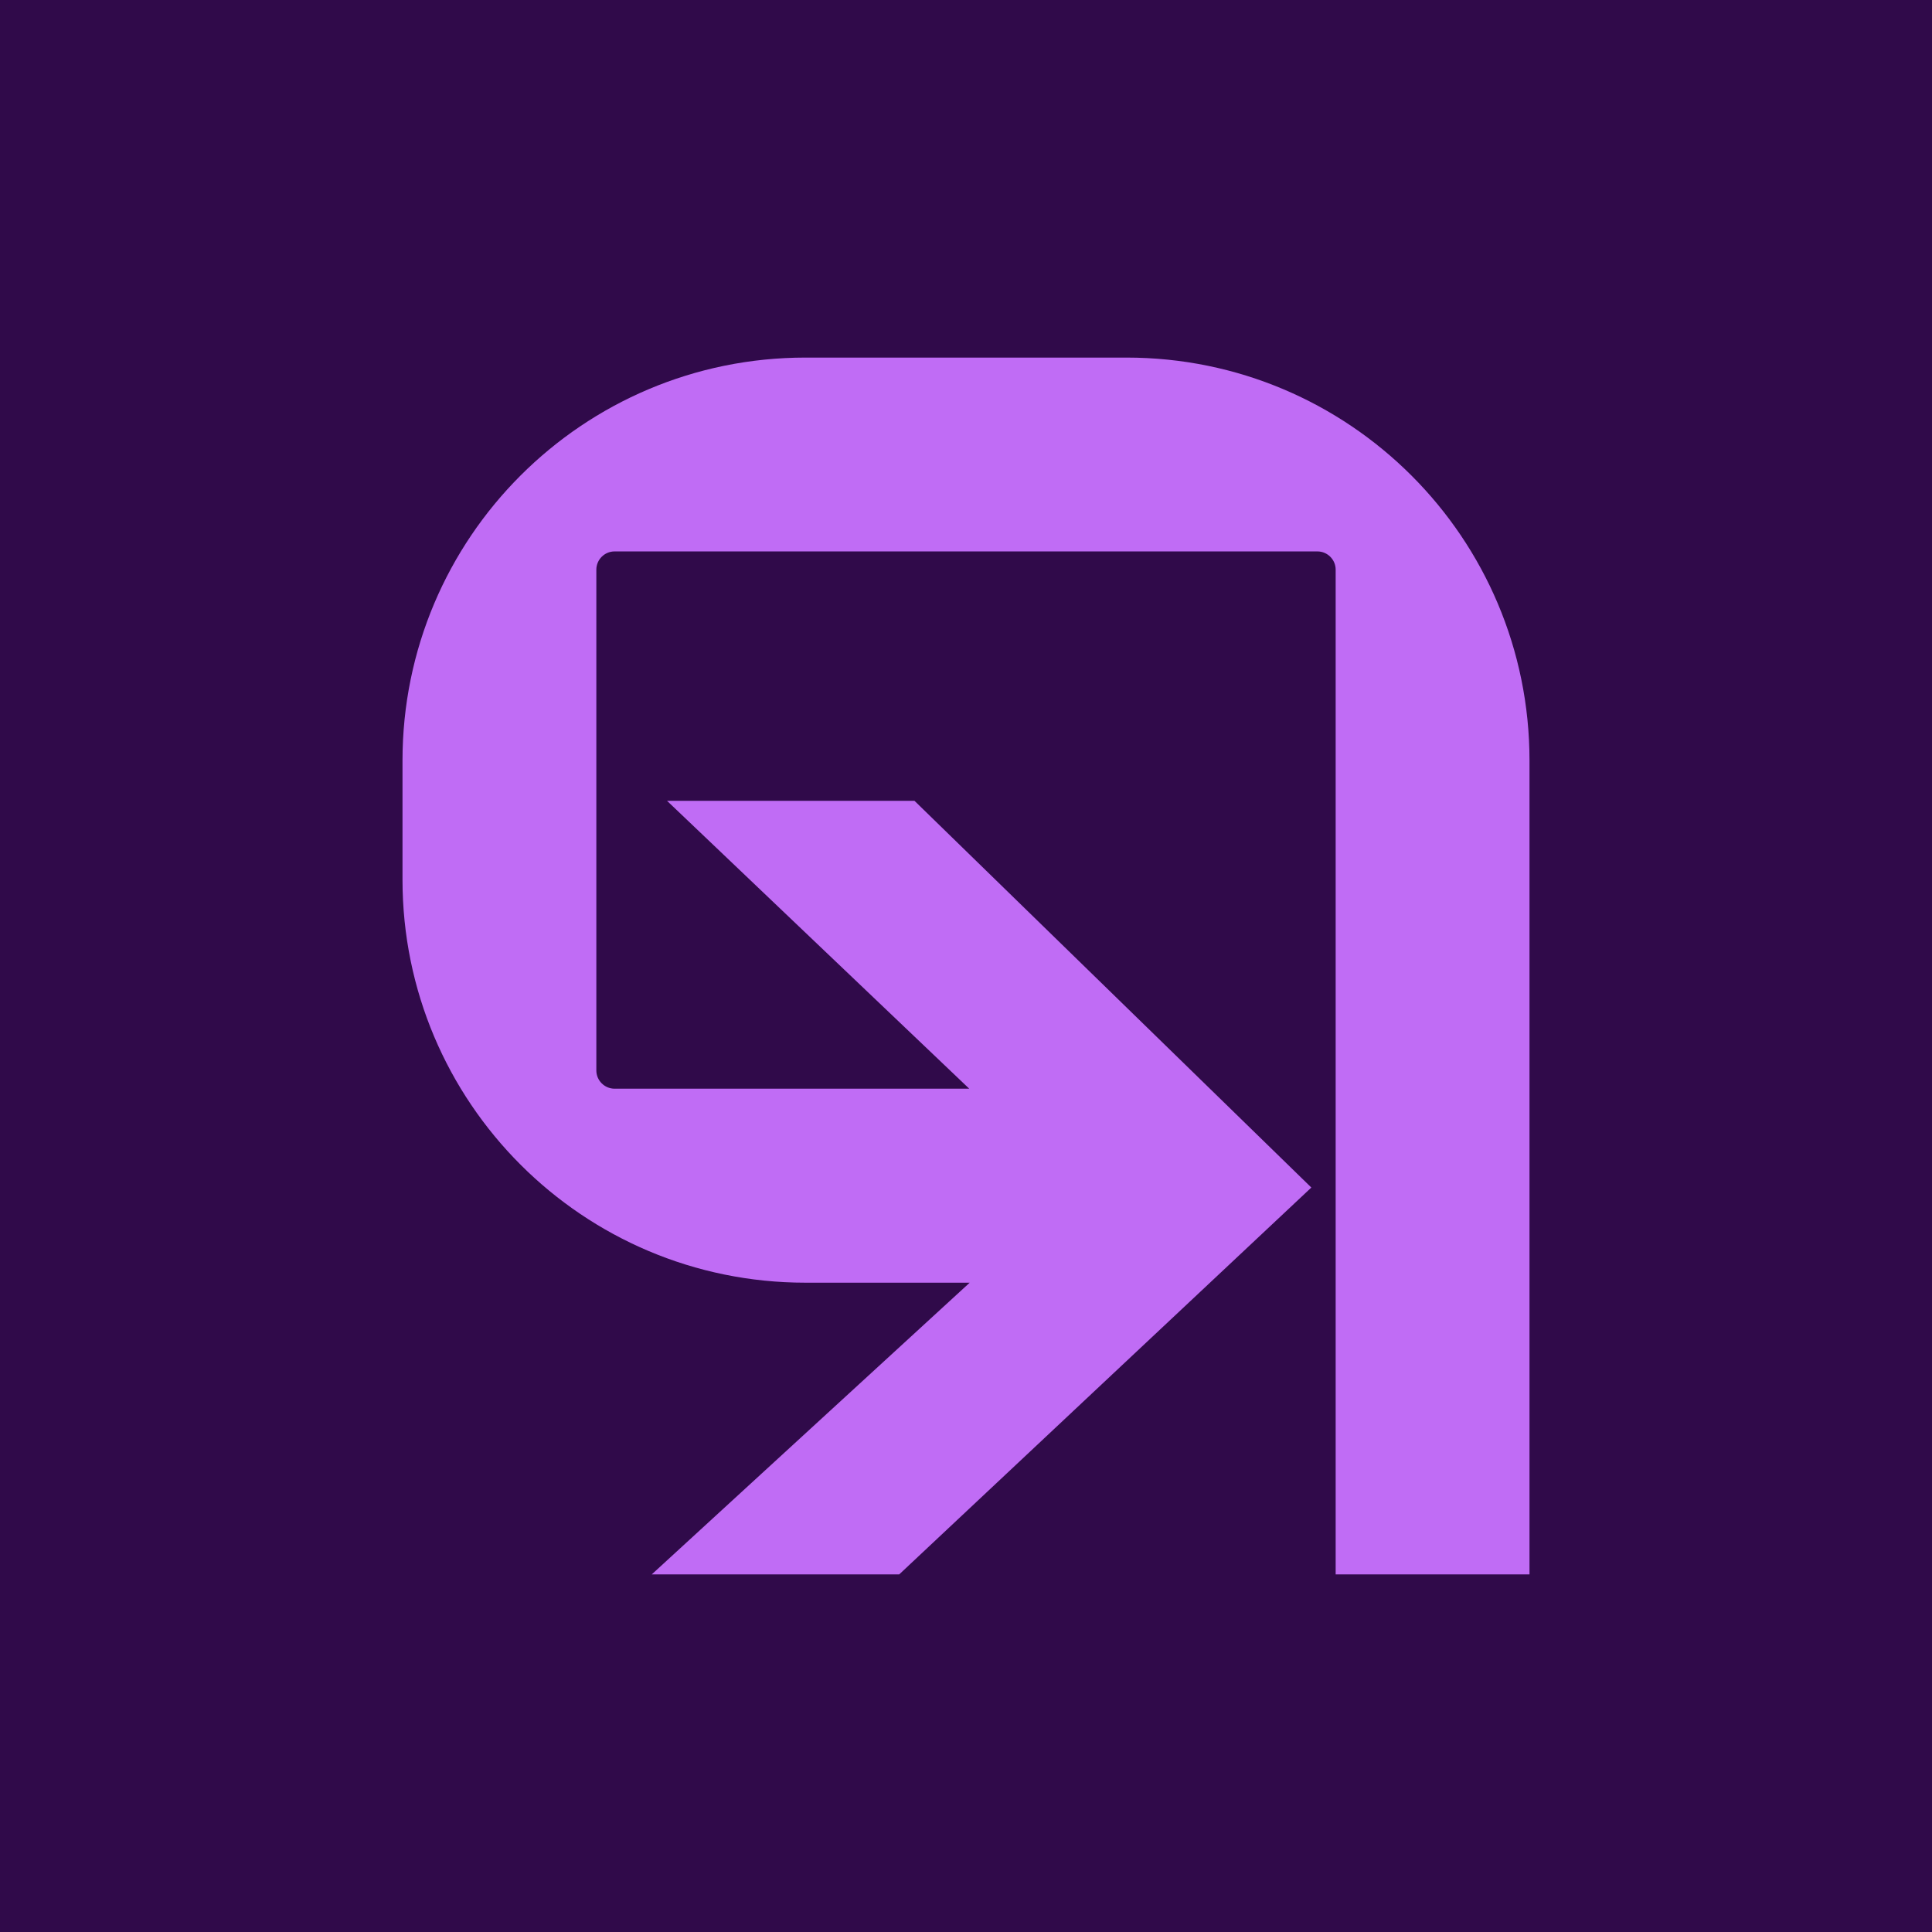 <?xml version="1.0" encoding="utf-8"?>
<!-- Generator: Adobe Illustrator 19.0.0, SVG Export Plug-In . SVG Version: 6.00 Build 0)  -->
<svg version="1.1" id="Y_x5F_symbol" xmlns="http://www.w3.org/2000/svg" xmlns:xlink="http://www.w3.org/1999/xlink" x="0px"
	 y="0px" viewBox="0 0 1200 1200" style="enable-background:new 0 0 1200 1200;" xml:space="preserve">
<style type="text/css">
	.st0{fill:#300A4A;}
	.st1{fill:#C06CF5;}
</style>
<rect id="bg" x="0" y="0" class="st0" width="1200" height="1200"/>
<path id="symbol" class="st1" d="M699.7,222.1H500.3C362,222.1,250,334.1,250,472.4v74c0,138.2,112,250.3,250.3,250.3h102
	L404.8,977.9h153.7l256-240.3L568,497.4H414.3L602,676.2H381.7c-6.2,0-11.3-5.1-11.3-11.3V353.8c0-6.2,5.1-11.3,11.3-11.3h436.6
	c6.2,0,11.3,5.1,11.3,11.3v624.1H950V472.4C950,334.1,838,222.1,699.7,222.1z"/>
</svg>
